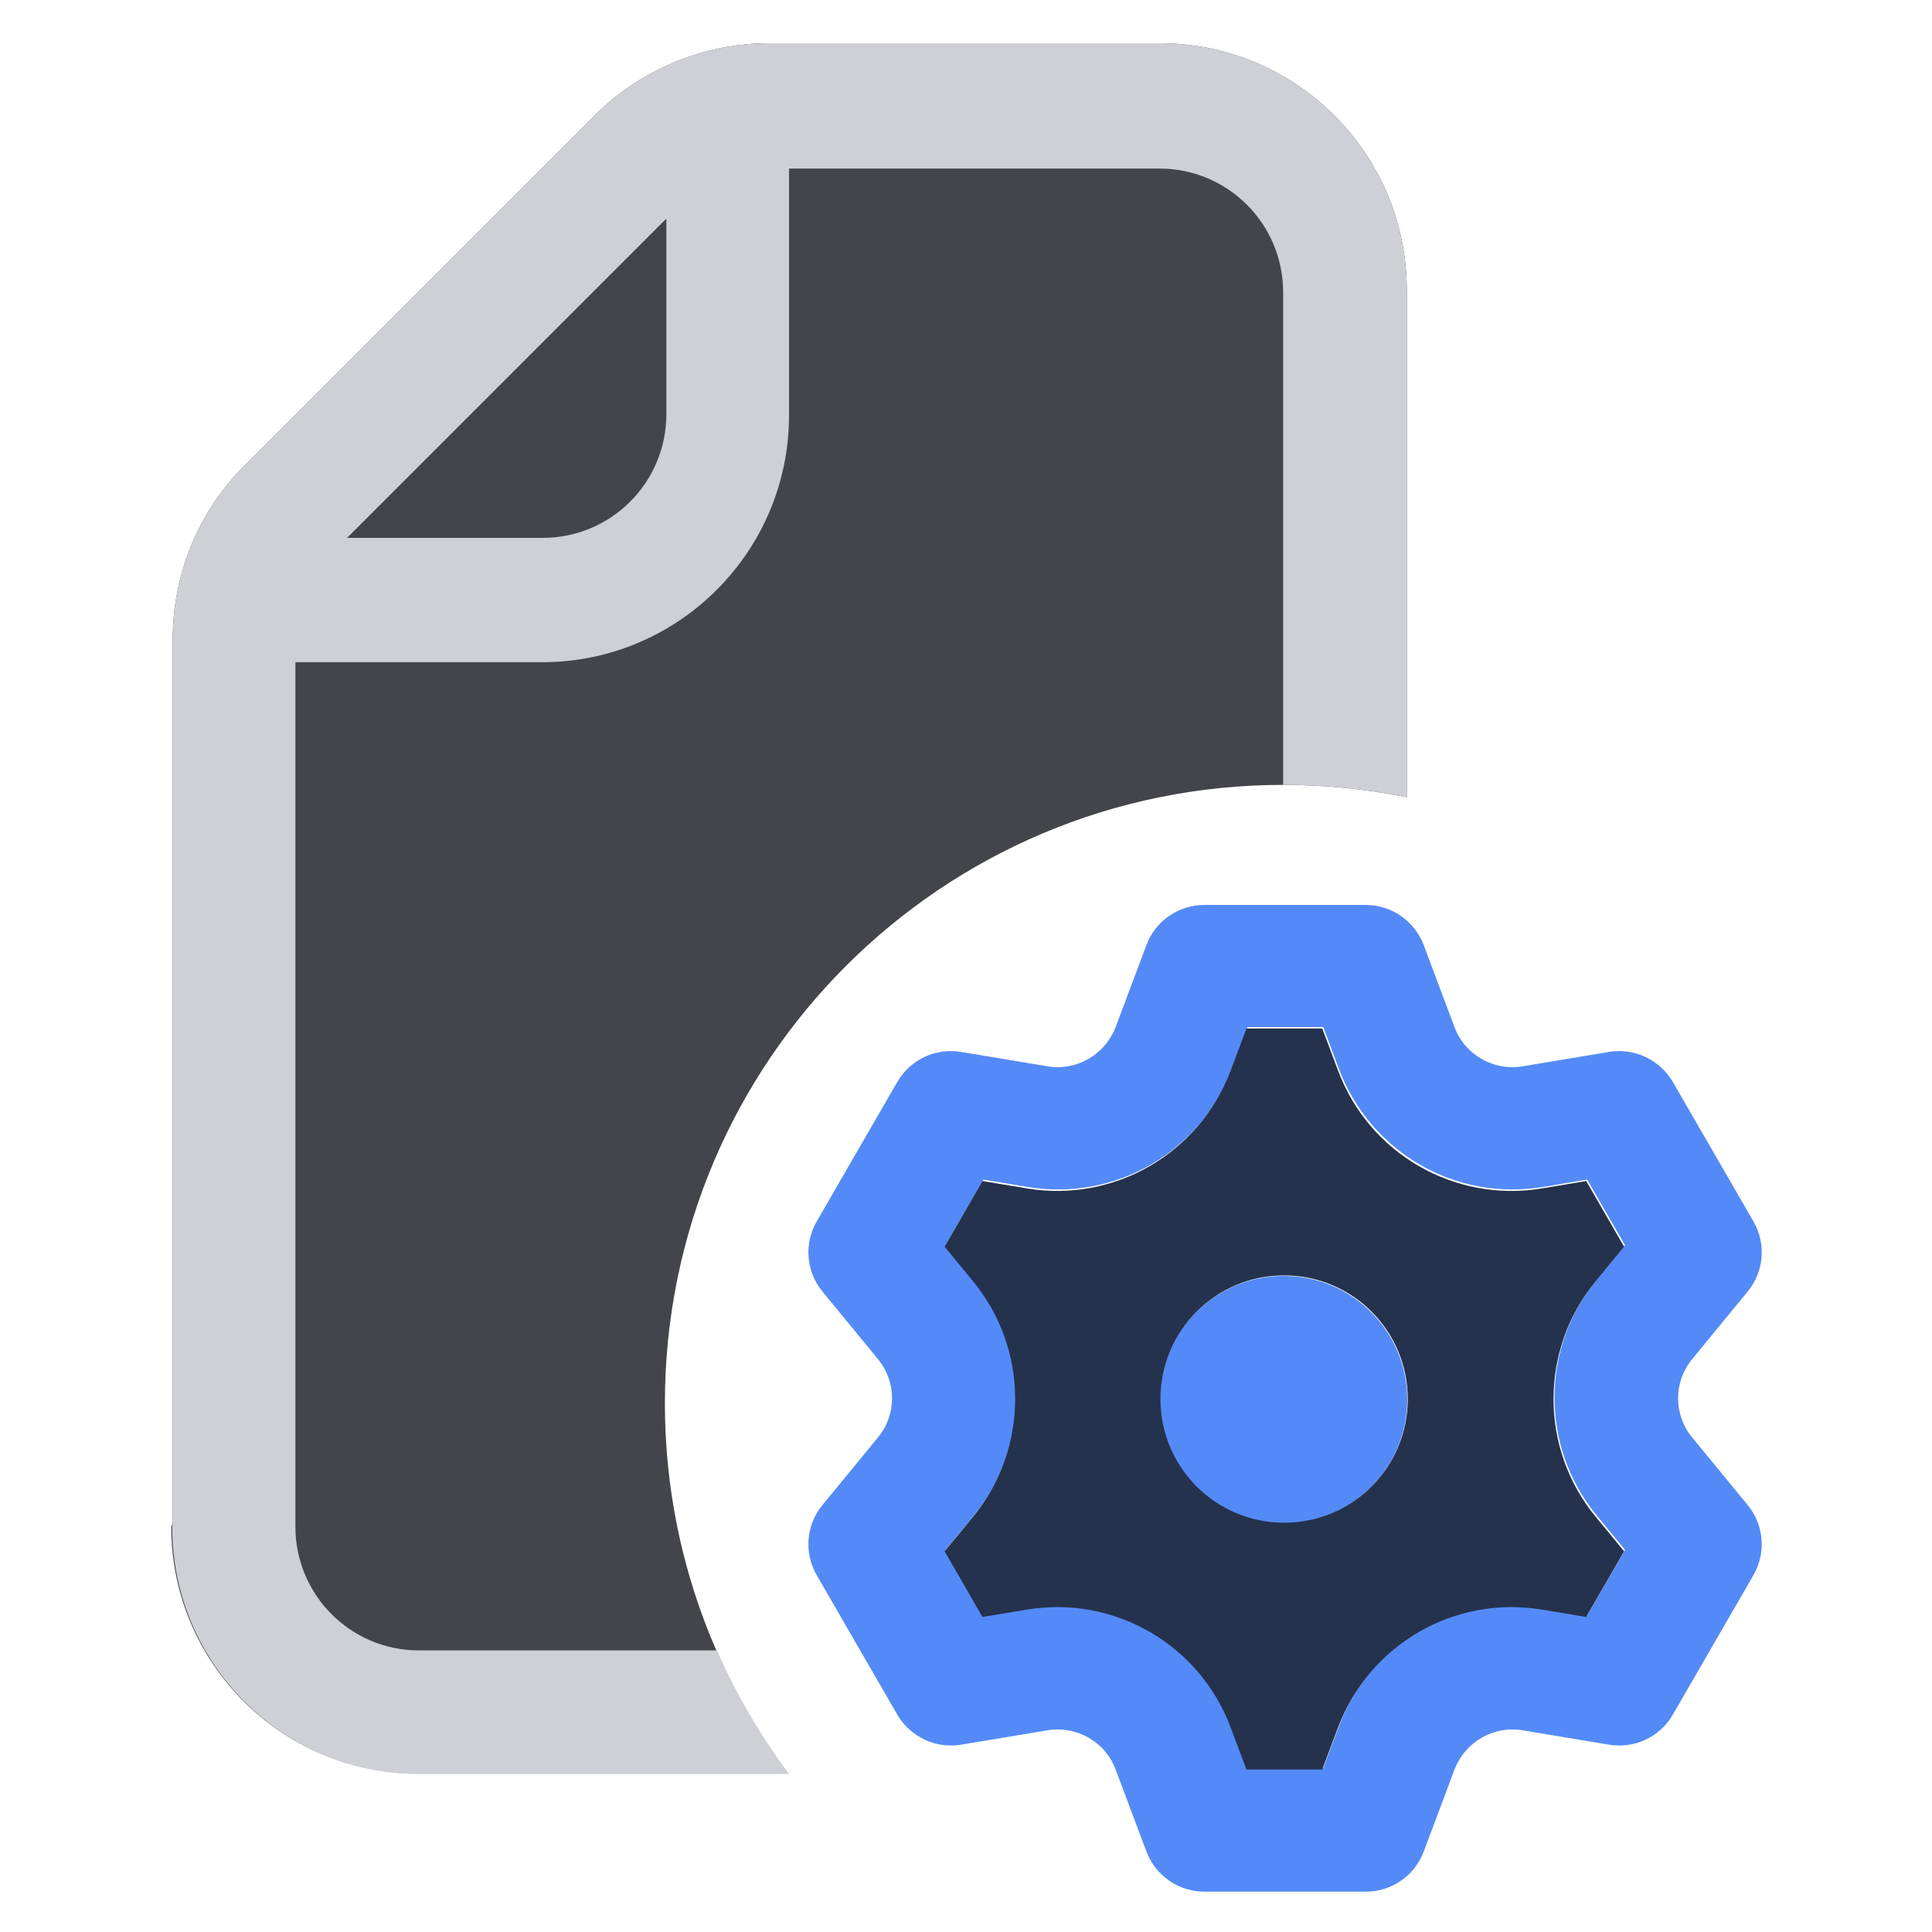 <svg fill="none" width="40" height="40" viewBox="0 0 40 40" xmlns="http://www.w3.org/2000/svg">
  <g transform="translate(.576 -.164)">
    <path d="m26 31.7c1.41 0 2.56-1.14 2.56-2.56 0-1.41-1.14-2.56-2.56-2.56-1.41 0-2.56 1.14-2.56 2.56 0 1.41 1.14 2.56 2.56 2.56z" fill="#548AF7"/>
    <path d="m28.9 38.5c-0.187 0.499-0.664 0.829-1.2 0.829h-3.34c-0.533 0-1.01-0.33-1.2-0.829l-0.638-1.7c-0.214-0.572-0.803-0.912-1.41-0.812l-1.79 0.298c-0.525 0.087-1.05-0.16-1.32-0.622l-1.67-2.89c-0.266-0.461-0.219-1.04 0.12-1.45l1.15-1.4c0.388-0.472 0.388-1.15 0-1.62l-1.15-1.4c-0.338-0.411-0.386-0.989-0.12-1.45l1.67-2.89c0.266-0.461 0.791-0.709 1.32-0.621l1.79 0.298c0.603 0.1 1.19-0.24 1.41-0.812l0.638-1.7c0.187-0.499 0.664-0.829 1.2-0.829h3.34c0.533 0 1.01 0.33 1.2 0.829l0.638 1.7c0.214 0.572 0.803 0.912 1.41 0.812l1.79-0.298c0.525-0.087 1.05 0.16 1.32 0.621l1.67 2.89c0.266 0.461 0.218 1.04-0.12 1.45l-1.15 1.4c-0.388 0.471-0.388 1.15 0 1.62l1.15 1.4c0.338 0.411 0.386 0.989 0.12 1.45l-1.67 2.89c-0.266 0.461-0.791 0.709-1.32 0.622l-1.79-0.298c-0.603-0.1-1.19 0.24-1.41 0.812zm-3.65-1.73h1.57l0.327-0.871c0.643-1.72 2.41-2.74 4.22-2.44l0.918 0.153 0.784-1.36-0.591-0.718c-1.16-1.41-1.16-3.46 0-4.87l0.591-0.718-0.784-1.36-0.918 0.153c-1.81 0.3-3.57-0.72-4.22-2.44l-0.327-0.871h-1.57l-0.327 0.871c-0.643 1.72-2.41 2.74-4.22 2.44l-0.918-0.153-0.784 1.36 0.591 0.718c1.16 1.41 1.16 3.46 0 4.87l-0.591 0.718 0.784 1.36 0.918-0.153c1.81-0.3 3.57 0.72 4.22 2.44z" clip-rule="evenodd" fill="#548AF7" fill-rule="evenodd"/>
    <path d="m26.8 36.8h-1.57l-0.327-0.871c-0.643-1.72-2.41-2.74-4.22-2.44l-0.918 0.153-0.784-1.36 0.591-0.718c1.16-1.41 1.16-3.46 0-4.87l-0.591-0.718 0.784-1.36 0.918 0.153c1.81 0.3 3.57-0.72 4.22-2.44l0.327-0.871h1.57l0.327 0.871c0.643 1.72 2.41 2.74 4.22 2.44l0.918-0.153 0.784 1.36-0.591 0.718c-1.16 1.41-1.16 3.46 0 4.87l0.591 0.718-0.784 1.36-0.918-0.153c-1.81-0.3-3.57 0.72-4.22 2.44zm1.77-7.67c0 1.41-1.14 2.56-2.56 2.56-1.41 0-2.56-1.14-2.56-2.56 0-1.41 1.14-2.56 2.56-2.56 1.41 0 2.56 1.14 2.56 2.56z" clip-rule="evenodd" fill="#25324D" fill-rule="evenodd"/>
    <path d="m3 31.7v-18.3c0-1.36 0.538-2.66 1.5-3.61l7.23-7.23c0.958-0.958 2.26-1.5 3.61-1.5h8.1c2.82 0 5.11 2.29 5.11 5.11v10.5c-0.826-0.168-1.68-0.256-2.56-0.256-7.06 0-12.8 5.72-12.8 12.8 0 2.88 0.95 5.53 2.55 7.67h-7.66c-2.82 0-5.11-2.29-5.11-5.11z" fill="#43454A"/>
    <path d="m3 31.7v-18.3c0-1.36 0.538-2.66 1.5-3.61l7.23-7.23c0.958-0.958 2.26-1.5 3.61-1.5h8.1c2.82 0 5.11 2.29 5.11 5.11v10.5c-0.826-0.168-1.68-0.256-2.56-0.256v-10.2c0-1.41-1.14-2.56-2.56-2.56h-7.67v5.11c0 2.82-2.29 5.11-5.11 5.11h-5.11v17.9c0 1.41 1.14 2.56 2.56 2.56h6.17c0.399 0.912 0.901 1.77 1.49 2.56h-7.66c-2.82 0-5.11-2.29-5.11-5.11zm3.61-20.4 6.61-6.61v4.05c0 1.41-1.14 2.56-2.56 2.56z" clip-rule="evenodd" fill="#CED0D6" fill-rule="evenodd"/>
  </g>
</svg>
